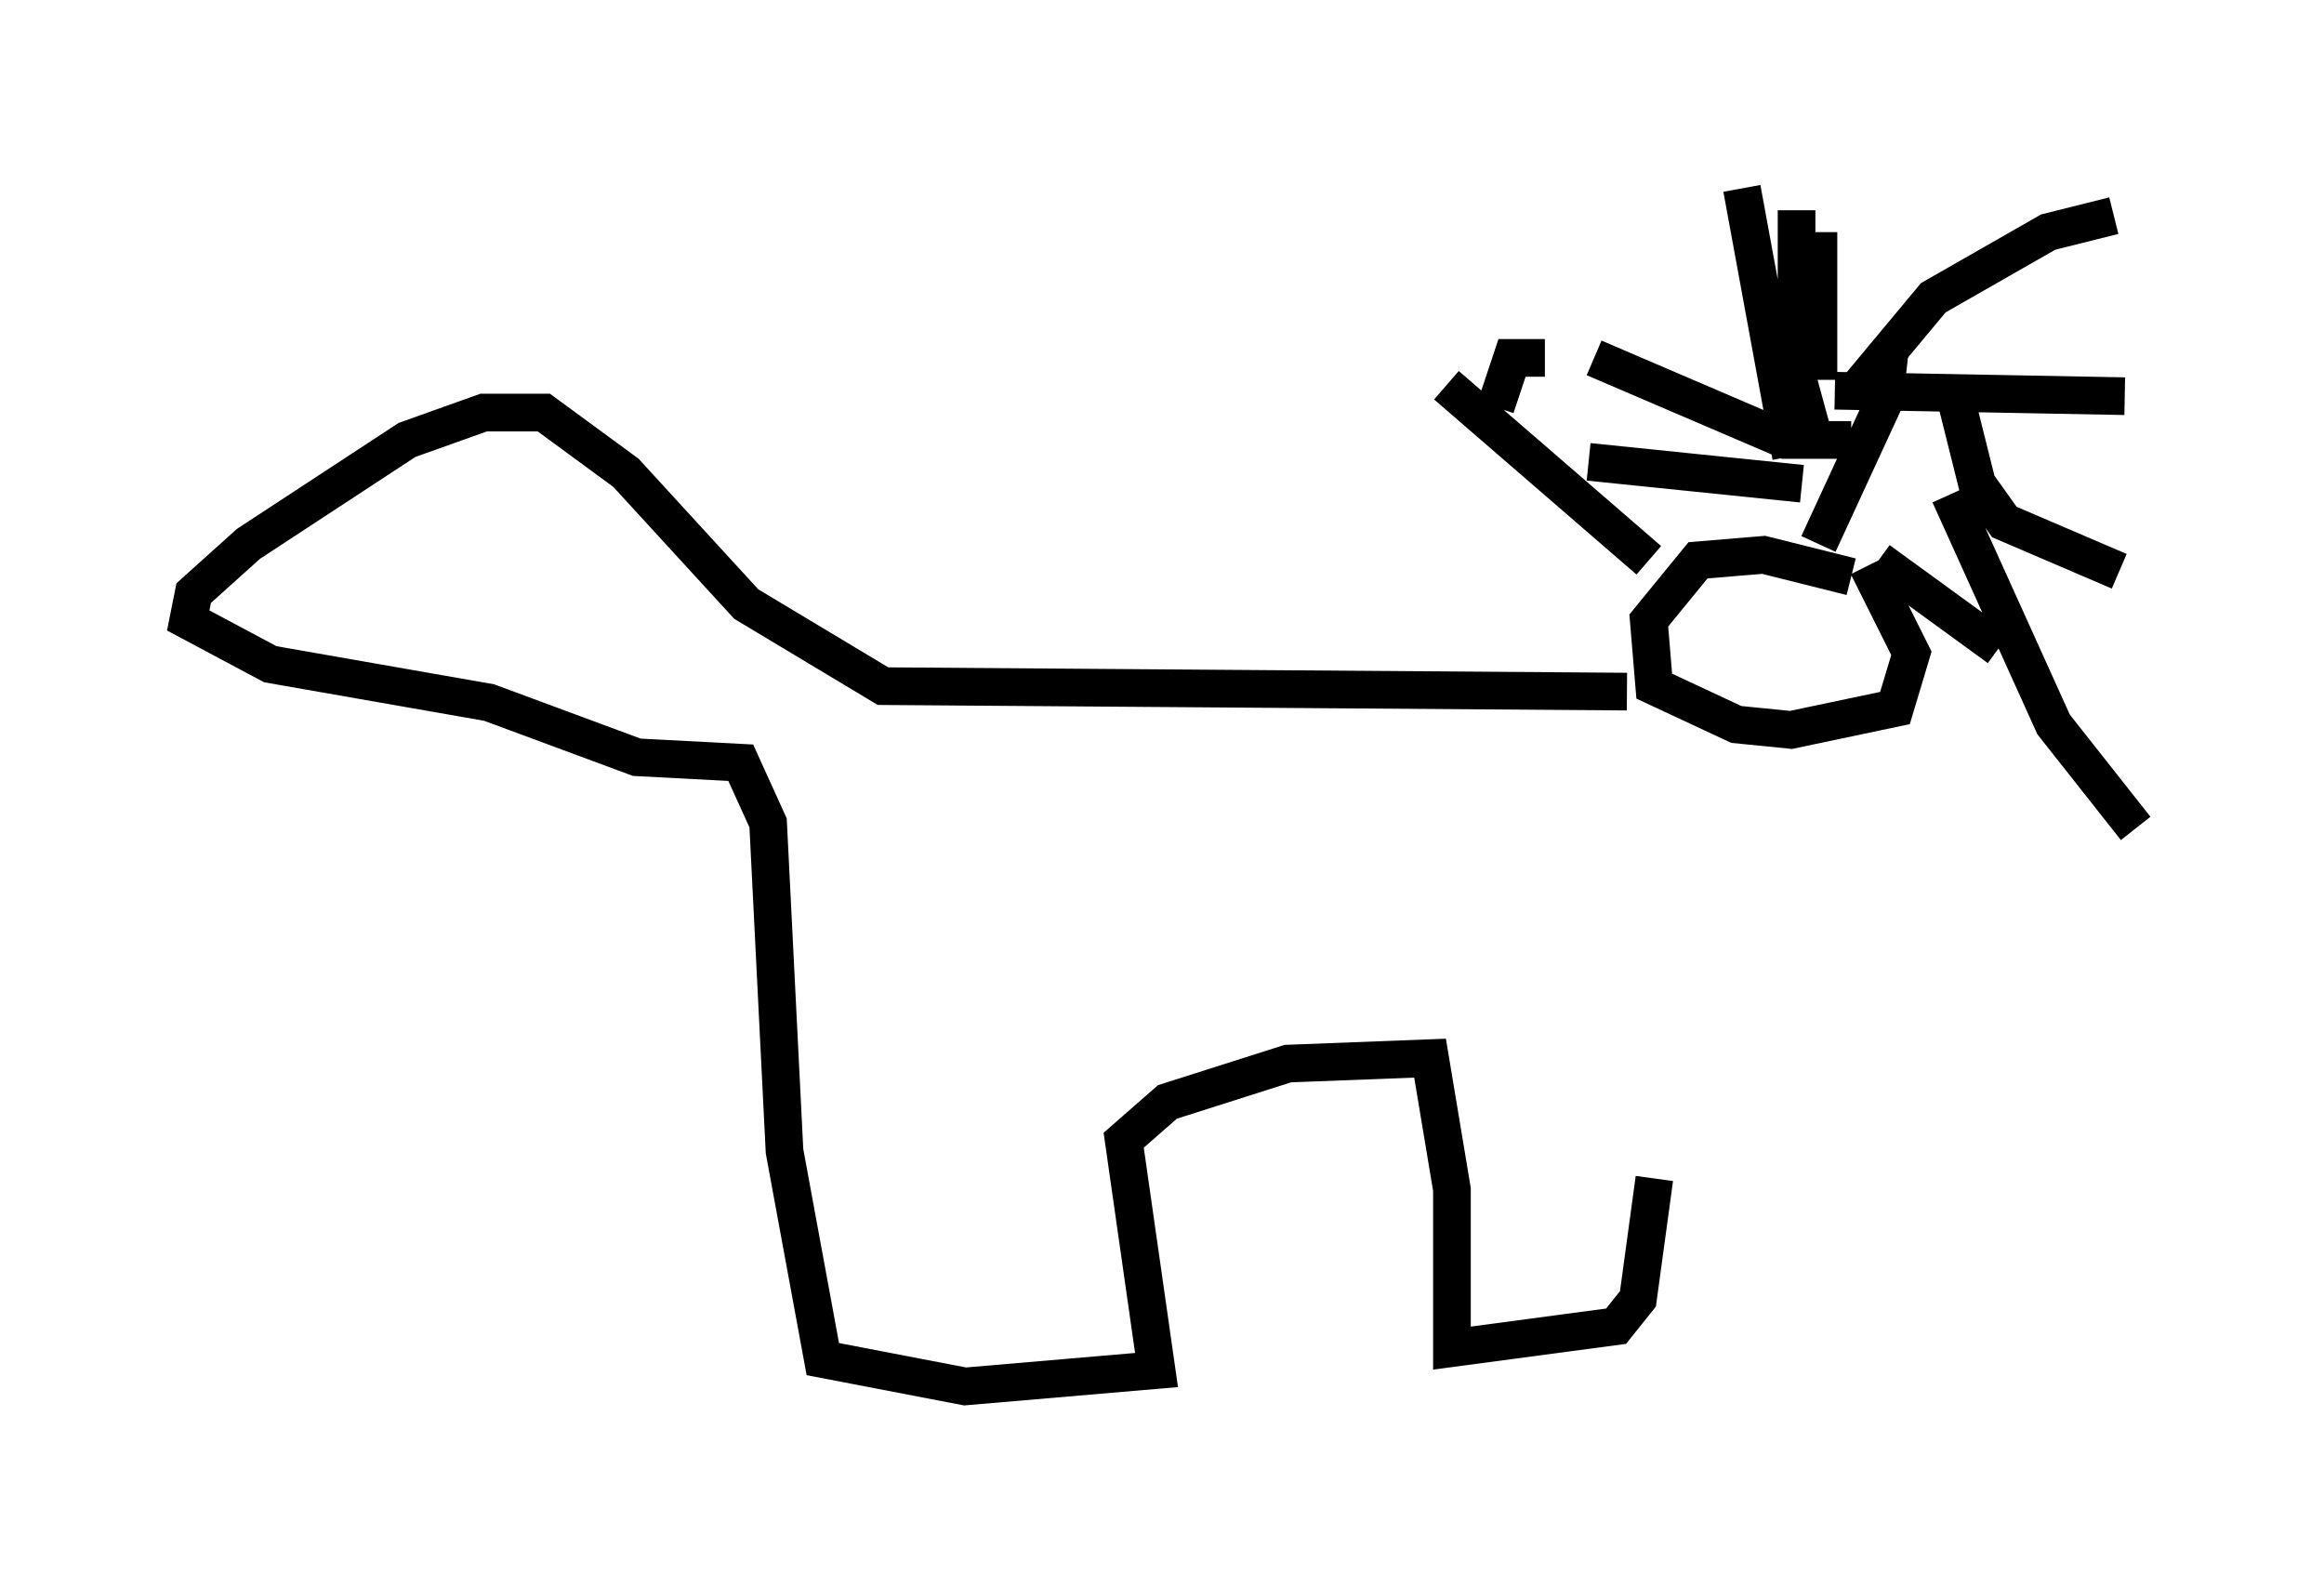 <?xml version="1.0" encoding="utf-8" ?>
<svg baseProfile="full" height="41.81" version="1.1" width="61.709" xmlns="http://www.w3.org/2000/svg" xmlns:ev="http://www.w3.org/2001/xml-events" xmlns:xlink="http://www.w3.org/1999/xlink"><defs /><rect fill="white" height="41.81" width="61.709" x="0" y="0" /><path d="M48.721, 15.168 m-1.162, -3.05 l-1.307, -7.117 m1.888, 6.536 l-0.436, -1.598 0.0, -4.358 m0.581, 4.503 l0.0, -3.922 m0.0, 8.279 l1.743, -3.777 0.145, -1.307 m0.0, 0.145 l0.0, -0.145 m-1.017, 1.162 l2.179, -2.615 3.05, -1.743 l1.743, -0.436 m-7.408, 4.648 l7.698, 0.145 m-4.503, 0.0 l0.581, 2.324 0.726, 1.017 l3.05, 1.307 m-4.503, -2.034 l2.76, 6.101 2.179, 2.76 m-6.827, -7.117 l3.196, 2.324 m-3.922, -5.52 l-1.743, 0.0 -5.084, -2.179 m-1.307, 0.0 l-0.872, 0.0 -0.436, 1.307 m8.134, 2.034 l-5.665, -0.581 m6.972, 3.05 l-2.324, -0.581 -1.743, 0.145 l-1.307, 1.598 0.145, 1.743 l2.179, 1.017 1.453, 0.145 l2.76, -0.581 0.436, -1.453 l-1.162, -2.324 m-5.81, -0.145 l-5.374, -4.648 m4.793, 8.134 l-19.754, -0.145 -3.631, -2.179 l-3.196, -3.486 -2.179, -1.598 l-1.598, 0.0 -2.034, 0.726 l-4.212, 2.76 -1.453, 1.307 l-0.145, 0.726 2.179, 1.162 l5.81, 1.017 3.922, 1.453 l2.76, 0.145 0.726, 1.598 l0.436, 8.715 1.017, 5.52 l3.777, 0.726 5.084, -0.436 l-0.872, -6.101 1.162, -1.017 l3.196, -1.017 3.777, -0.145 l0.581, 3.486 0.0, 4.212 l4.358, -0.581 0.581, -0.726 l0.436, -3.196 " fill="none" stroke="black" stroke-width="1" /></svg>